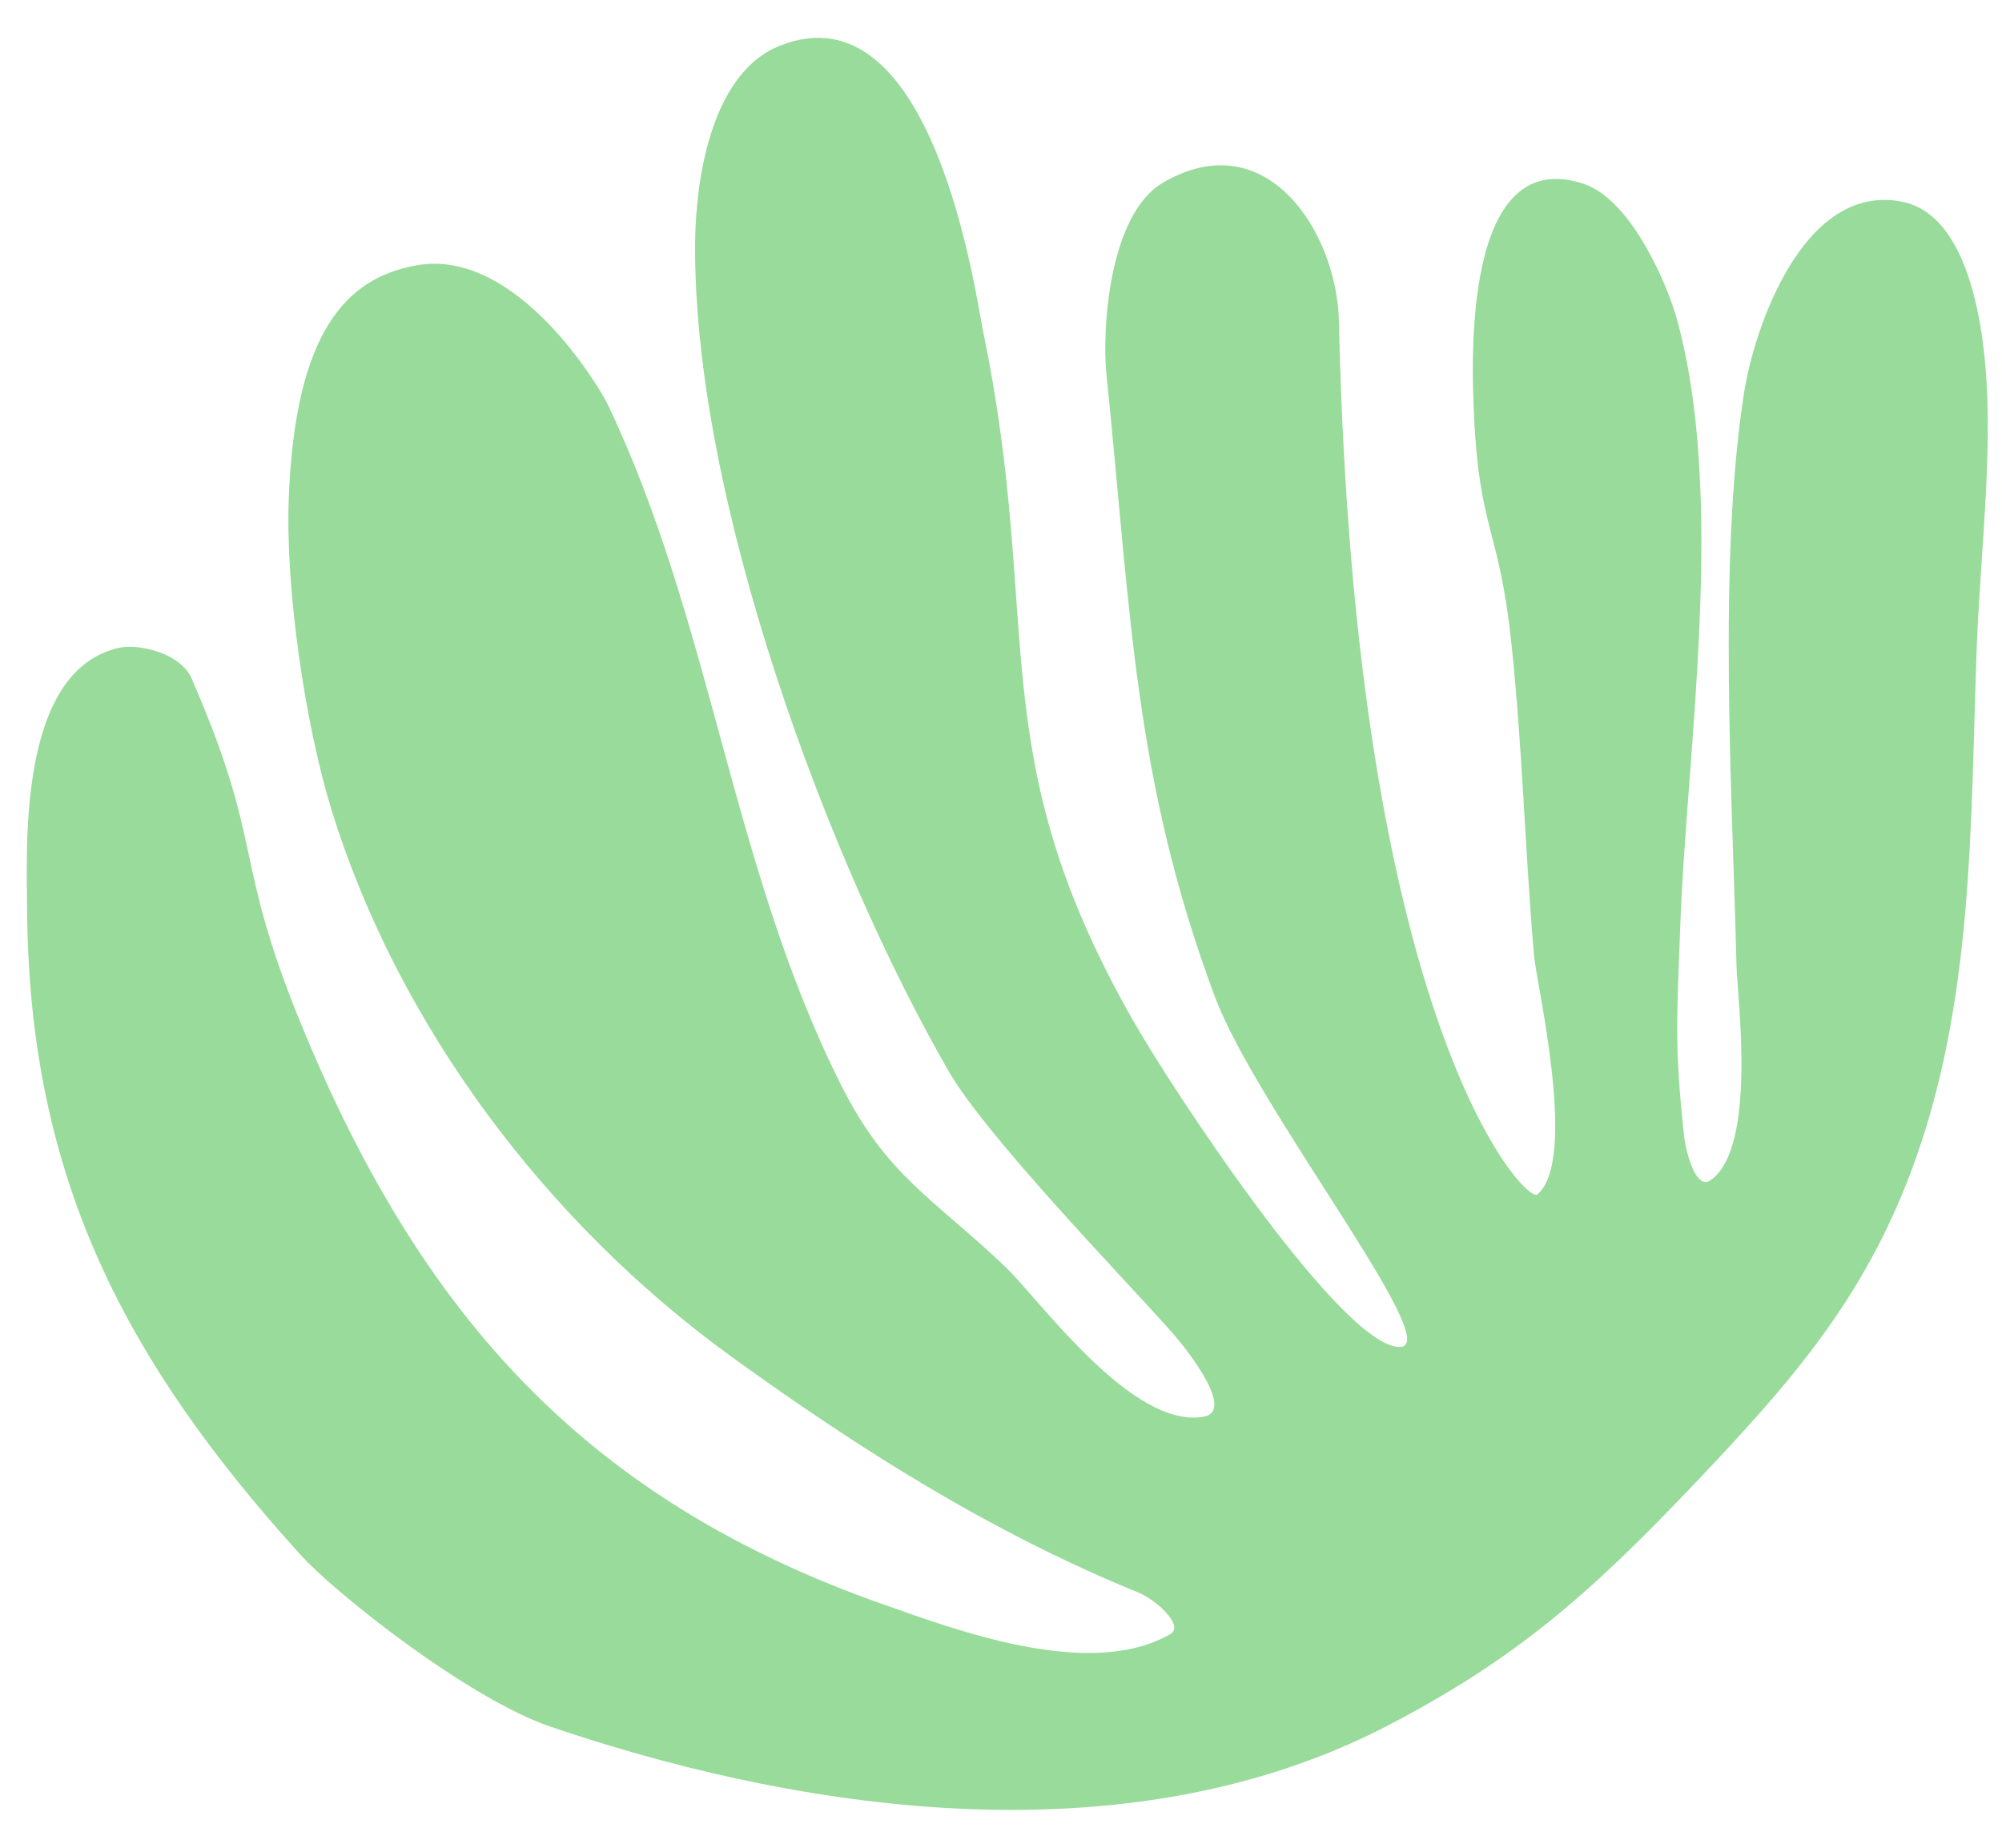 <svg width="52" height="48" viewBox="0 0 52 48" fill="none" xmlns="http://www.w3.org/2000/svg">
<path fill-rule="evenodd" clip-rule="evenodd" d="M14.3 44.855C18.761 46.372 28.271 48.858 36.026 44.836C39.419 43.076 41.339 41.354 44.014 38.542C46.505 35.922 48.389 33.774 49.651 30.399C51.267 26.077 51.178 21.448 51.34 16.927C51.416 14.79 51.674 12.655 51.624 10.516C51.598 9.388 51.399 5.622 49.391 5.237C46.84 4.748 45.565 8.512 45.3 10.206C44.614 14.581 44.999 20.729 45.105 25.11C45.124 25.901 45.648 29.829 44.423 30.663C44.05 30.917 43.79 29.943 43.741 29.494C43.484 27.141 43.558 26.404 43.644 24.039C43.806 19.524 44.847 12.912 43.546 8.257C43.311 7.414 42.379 5.193 41.14 4.778C37.971 3.715 38.225 9.486 38.286 10.79C38.427 13.812 38.938 13.686 39.26 16.733C39.543 19.42 39.613 22.126 39.844 24.818C39.908 25.555 40.996 30.138 39.928 31.032C39.642 31.272 35.184 26.691 34.778 8.355C34.727 6.023 32.888 3.168 30.2 4.75C28.807 5.57 28.619 8.557 28.738 9.718C29.38 15.966 29.452 20.25 31.554 25.889C32.618 28.743 37.464 34.867 36.396 34.986C34.965 35.146 30.511 28.405 29.43 26.509C25.447 19.524 27.119 16.246 25.534 8.605C25.355 7.747 24.253 -0.404 20.255 1.188C18.404 1.926 18.071 4.847 18.056 6.262C17.982 12.967 21.539 22.456 24.647 27.838C25.61 29.506 29.125 33.137 30.395 34.56C30.928 35.159 32.06 36.656 31.271 36.801C29.403 37.142 26.998 33.751 26.108 32.904C24.223 31.111 23.043 30.564 21.848 28.189C18.994 22.513 18.502 16.205 15.782 10.498C15.605 10.127 13.446 6.423 10.814 6.893C8.974 7.222 7.668 8.65 7.501 12.933C7.408 15.334 7.938 18.842 8.6 21.001C10.332 26.64 14.209 31.776 18.997 35.242C22.349 37.668 25.777 39.825 29.575 41.373C29.993 41.543 30.786 42.225 30.395 42.451C28.302 43.659 24.797 42.33 22.932 41.674C15.302 38.987 10.968 34.269 7.825 26.614C6.028 22.236 6.89 22.005 4.969 17.609C4.697 16.989 3.625 16.701 3.066 16.834C0.462 17.451 0.693 22.009 0.705 23.661C0.757 30.61 3.26 35.366 7.801 40.385C8.722 41.403 12.175 44.133 14.3 44.855Z" fill="#99DB9A"/>
</svg>
